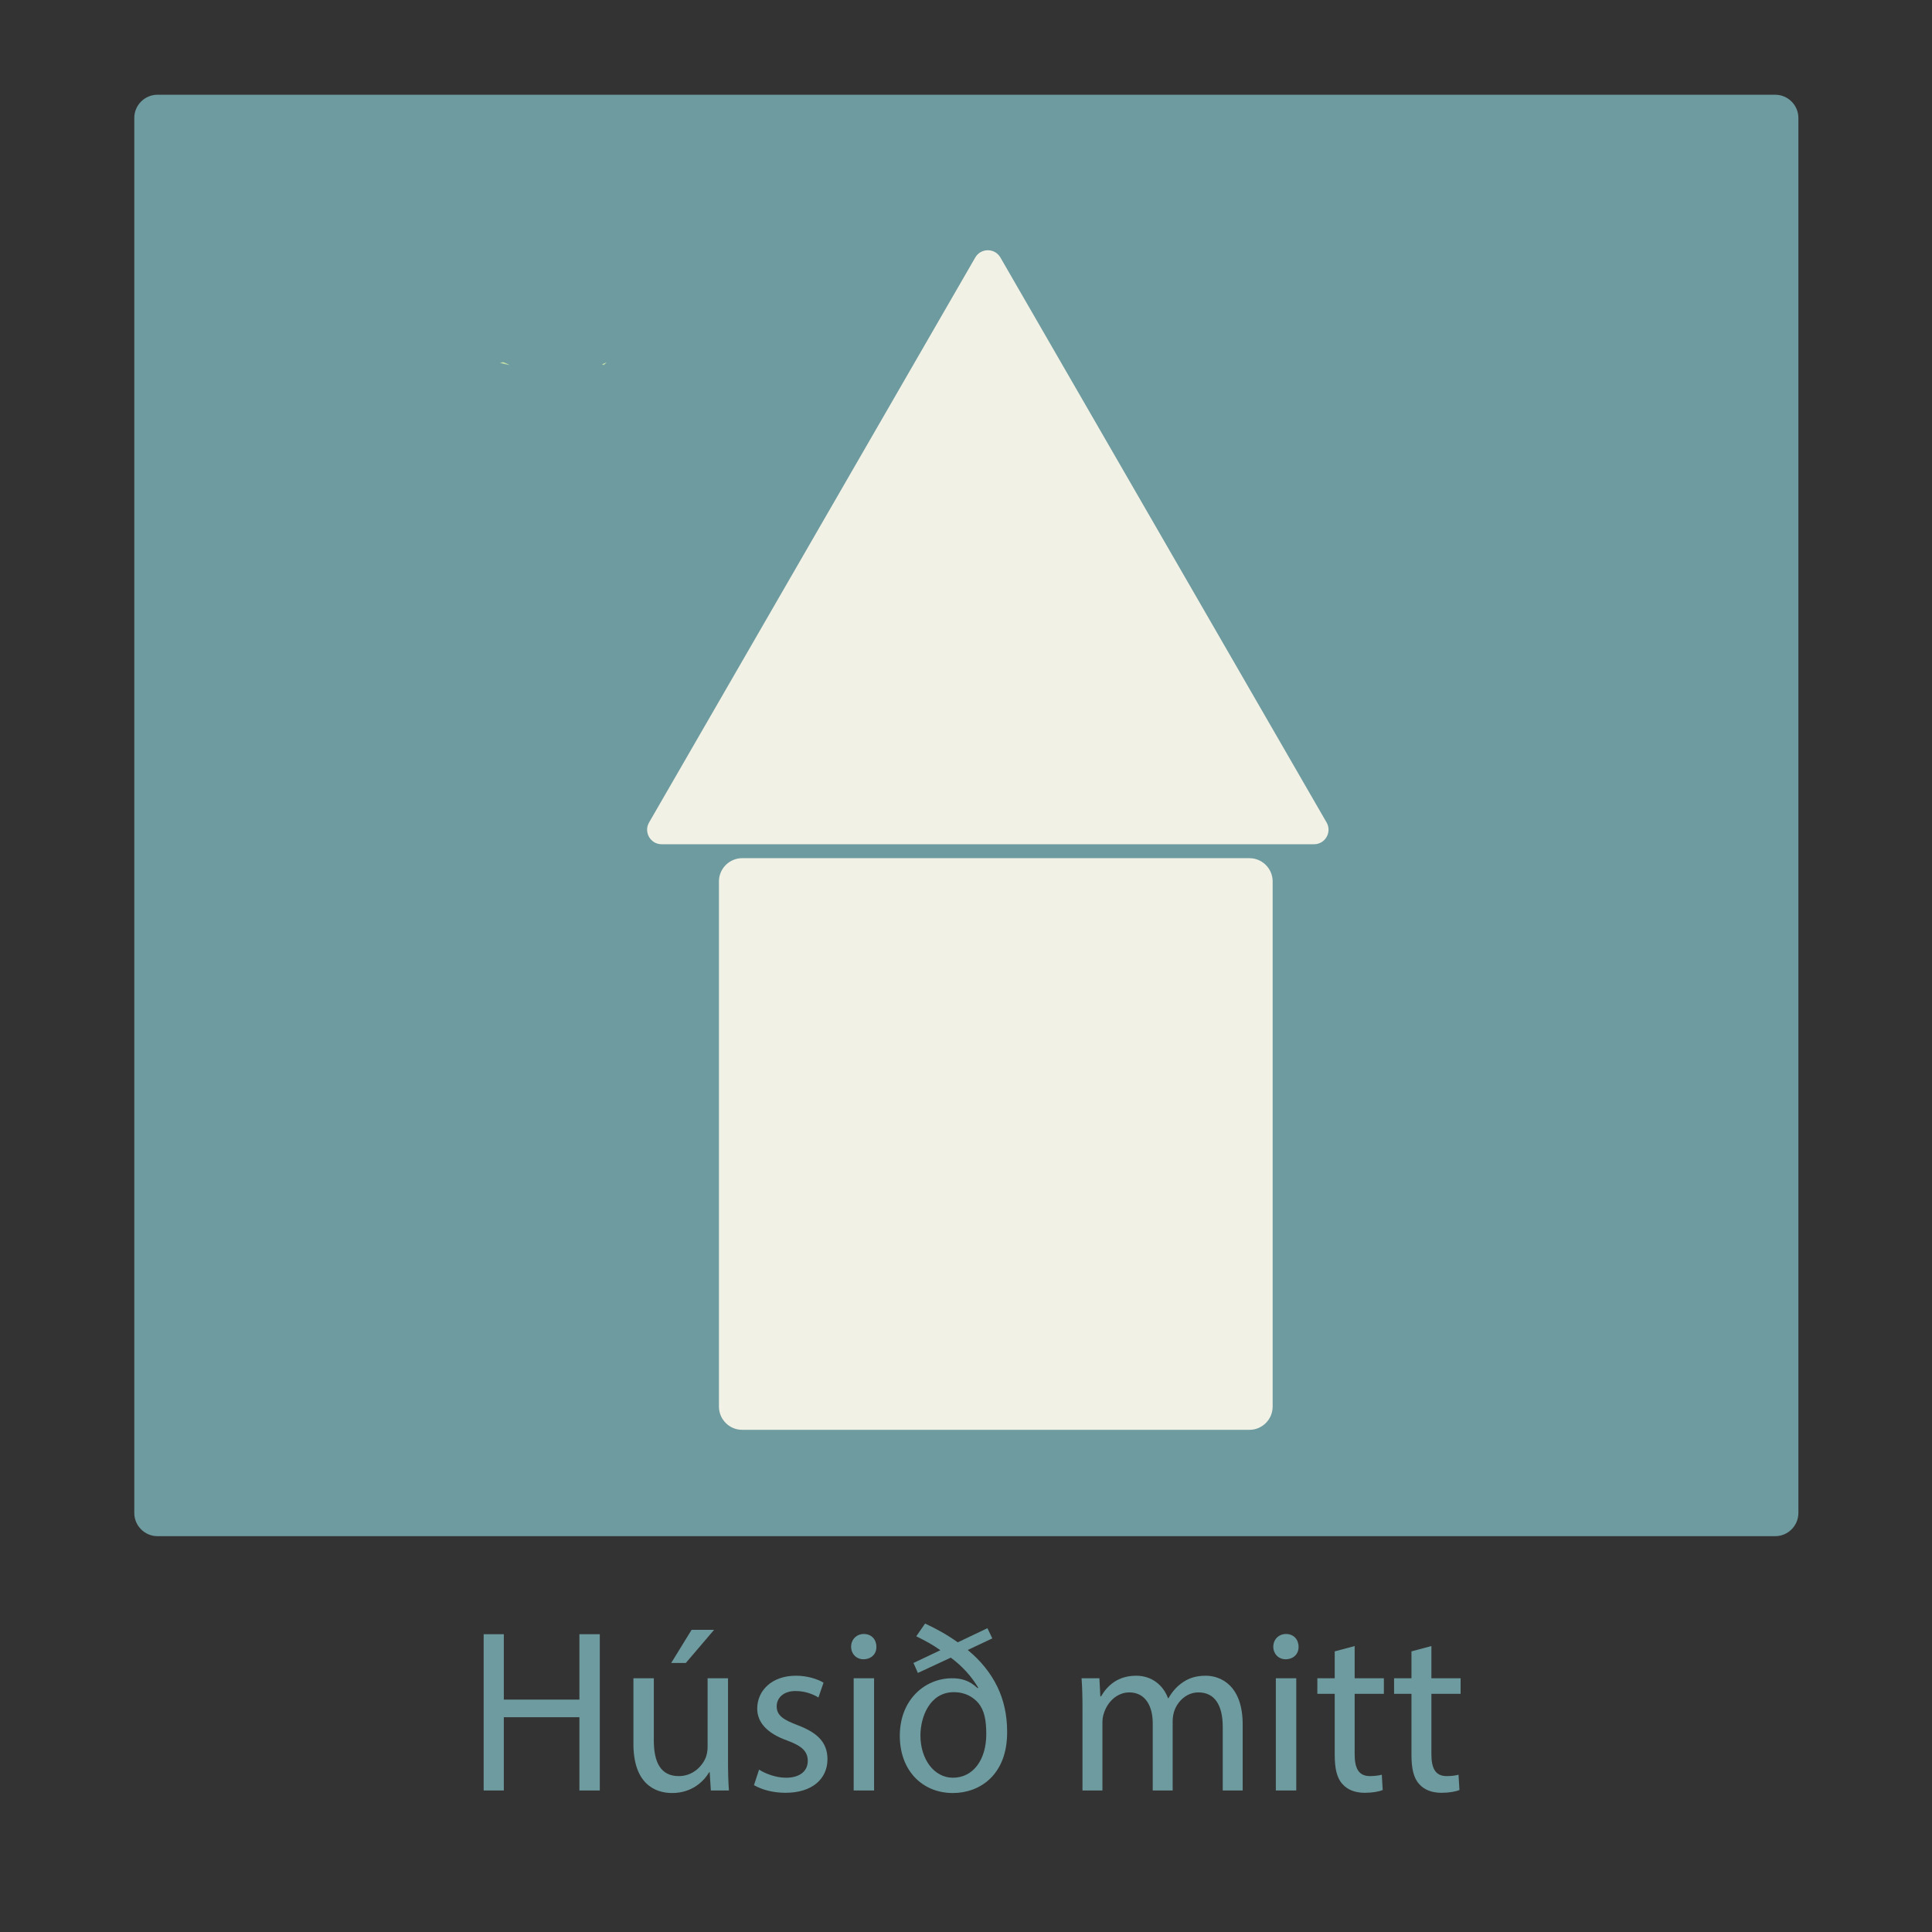 <?xml version="1.0" encoding="utf-8"?>
<!-- Generator: Adobe Illustrator 27.7.0, SVG Export Plug-In . SVG Version: 6.00 Build 0)  -->
<svg version="1.1" id="Layer_1" xmlns="http://www.w3.org/2000/svg" xmlns:xlink="http://www.w3.org/1999/xlink" x="0px" y="0px"
	 width="1000px" height="1000px" viewBox="0 0 1000 1000" enable-background="new 0 0 1000 1000" xml:space="preserve">
<rect x="0" y="0" width="1000" height="1000" fill="#333333" stroke="none"/>
<g opacity="0.65">
	<path fill="#8DD2D9" d="M918.841,795.121H81.507c-6.6,0-12-5.4-12-12V61.034c0-6.6,5.4-12,12-12h837.334c6.6,0,12,5.4,12,12
		v722.087C930.841,789.721,925.441,795.121,918.841,795.121z"/>
</g>
<rect x="112.782" y="824.147" fill="none" width="774.783" height="120"/>
<g>
	<path opacity="0.65" fill="#8DD2D9" d="M260.778,845.87v33.839h39.119V845.87h10.56v80.877h-10.56v-37.919h-39.119v37.919h-10.439
		V845.87H260.778z"/>
	<path opacity="0.65" fill="#8DD2D9" d="M376.815,910.908c0,5.999,0.12,11.279,0.48,15.839h-9.36l-0.6-9.479h-0.24
		c-2.76,4.68-8.879,10.8-19.199,10.8c-9.119,0-20.039-5.04-20.039-25.439V868.67h10.56v32.158c0,11.039,3.36,18.479,12.96,18.479
		c7.079,0,11.999-4.92,13.919-9.6c0.601-1.561,0.96-3.48,0.96-5.4V868.67h10.56V910.908z M369.616,843.591l-14.64,17.159h-7.56
		l10.56-17.159H369.616z"/>
	<path opacity="0.65" fill="#8DD2D9" d="M392.896,915.947c3.12,2.04,8.64,4.2,13.92,4.2c7.68,0,11.279-3.84,11.279-8.64
		c0-5.04-3-7.8-10.8-10.68c-10.439-3.72-15.359-9.479-15.359-16.439c0-9.359,7.56-17.039,20.04-17.039
		c5.879,0,11.039,1.68,14.279,3.6l-2.641,7.68c-2.279-1.439-6.479-3.359-11.879-3.359c-6.24,0-9.72,3.6-9.72,7.919
		c0,4.8,3.479,6.96,11.039,9.84c10.08,3.84,15.239,8.88,15.239,17.52c0,10.199-7.919,17.399-21.719,17.399
		c-6.359,0-12.239-1.561-16.319-3.96L392.896,915.947z"/>
	<path opacity="0.65" fill="#8DD2D9" d="M453.616,852.35c0.12,3.601-2.521,6.48-6.72,6.48c-3.721,0-6.36-2.88-6.36-6.48
		c0-3.72,2.76-6.6,6.6-6.6C451.096,845.75,453.616,848.63,453.616,852.35z M441.856,926.747V868.67h10.56v58.077H441.856z"/>
	<path opacity="0.65" fill="#8DD2D9" d="M472.815,860.75l13.919-6.6c-3.6-2.641-8.039-5.04-12.479-7.2l4.561-6.6
		c5.76,2.64,11.759,6,16.919,9.72l15.359-7.32l2.52,5.28l-12.719,6c6.6,5.399,11.879,11.879,15.359,19.079
		c3.239,6.72,5.039,14.399,5.039,23.279c0.12,22.318-14.159,31.679-28.078,31.679c-15.72,0-27.479-11.52-27.479-29.64
		c0-18.839,13.2-29.758,26.999-29.758c4.439,0,8.76,0.84,13.319,5.159l0.24-0.36c-3.479-5.76-8.04-10.919-14.159-15.479
		l-17.039,7.919L472.815,860.75z M510.494,897.588c0-7.56-1.08-12.359-4.08-16.079c-2.64-3-6.6-5.64-12.72-5.64
		c-12.479,0-17.279,12.84-17.279,22.439c0,12.239,7.08,21.839,16.8,21.839C503.774,920.147,510.494,910.788,510.494,897.588z"/>
	<path opacity="0.65" fill="#8DD2D9" d="M560.293,884.389c0-6-0.12-10.92-0.48-15.719h9.24l0.479,9.359h0.36
		c3.24-5.52,8.64-10.68,18.239-10.68c7.92,0,13.919,4.8,16.439,11.64h0.239c1.801-3.24,4.08-5.76,6.48-7.56
		c3.479-2.641,7.319-4.08,12.839-4.08c7.68,0,19.079,5.04,19.079,25.199v34.198H632.89v-32.879c0-11.159-4.079-17.879-12.6-17.879
		c-5.999,0-10.679,4.439-12.479,9.6c-0.479,1.439-0.84,3.359-0.84,5.279v35.879h-10.319v-34.799c0-9.239-4.08-15.959-12.119-15.959
		c-6.601,0-11.399,5.279-13.08,10.56c-0.6,1.56-0.84,3.359-0.84,5.16v35.038h-10.319V884.389z"/>
	<path opacity="0.65" fill="#8DD2D9" d="M672.133,852.35c0.119,3.601-2.521,6.48-6.72,6.48c-3.72,0-6.36-2.88-6.36-6.48
		c0-3.72,2.76-6.6,6.6-6.6C669.612,845.75,672.133,848.63,672.133,852.35z M660.373,926.747V868.67h10.56v58.077H660.373z"/>
	<path opacity="0.65" fill="#8DD2D9" d="M701.172,851.99v16.68h15.119v8.039h-15.119v31.318c0,7.2,2.039,11.28,7.919,11.28
		c2.761,0,4.8-0.36,6.12-0.72l0.48,7.919c-2.04,0.84-5.28,1.44-9.36,1.44c-4.92,0-8.88-1.561-11.399-4.44
		c-3-3.119-4.08-8.279-4.08-15.119v-31.679h-8.999v-8.039h8.999v-13.92L701.172,851.99z"/>
	<path opacity="0.65" fill="#8DD2D9" d="M740.891,851.99v16.68h15.119v8.039h-15.119v31.318c0,7.2,2.039,11.28,7.919,11.28
		c2.761,0,4.8-0.36,6.12-0.72l0.48,7.919c-2.04,0.84-5.28,1.44-9.36,1.44c-4.92,0-8.88-1.561-11.399-4.44
		c-3-3.119-4.08-8.279-4.08-15.119v-31.679h-8.999v-8.039h8.999v-13.92L740.891,851.99z"/>
</g>
<path fill="#C0DEA7" d="M263.794,188.938c-1.753-0.298-3.447-0.666-5.063-1.095c0.578-0.155,1.169-0.298,1.765-0.433
	C261.654,187.896,262.757,188.407,263.794,188.938z"/>
<path fill="#C0DEA7" d="M314.074,187.486c-0.514,0.477-1.028,0.965-1.521,1.474c-0.319-0.13-0.648-0.271-0.966-0.401
	C312.429,188.212,313.262,187.854,314.074,187.486z"/>
<path fill="#F2F1E6" d="M646.722,740.072H384.124c-6.6,0-12-5.4-12-12V456.196c0-6.6,5.4-12,12-12h262.598c6.6,0,12,5.4,12,12
	v271.876C658.722,734.672,653.322,740.072,646.722,740.072z"/>
<path fill="#F2F1E6" d="M680.131,436.979H342.467c-5.784,0-9.399-6.261-6.507-11.27l168.832-292.426
	c2.892-5.009,10.122-5.009,13.014,0l168.832,292.426C689.53,430.718,685.915,436.979,680.131,436.979z"/>
<g>
</g>
<g>
</g>
<g>
</g>
<g>
</g>
<g>
</g>
<g>
</g>
</svg>
